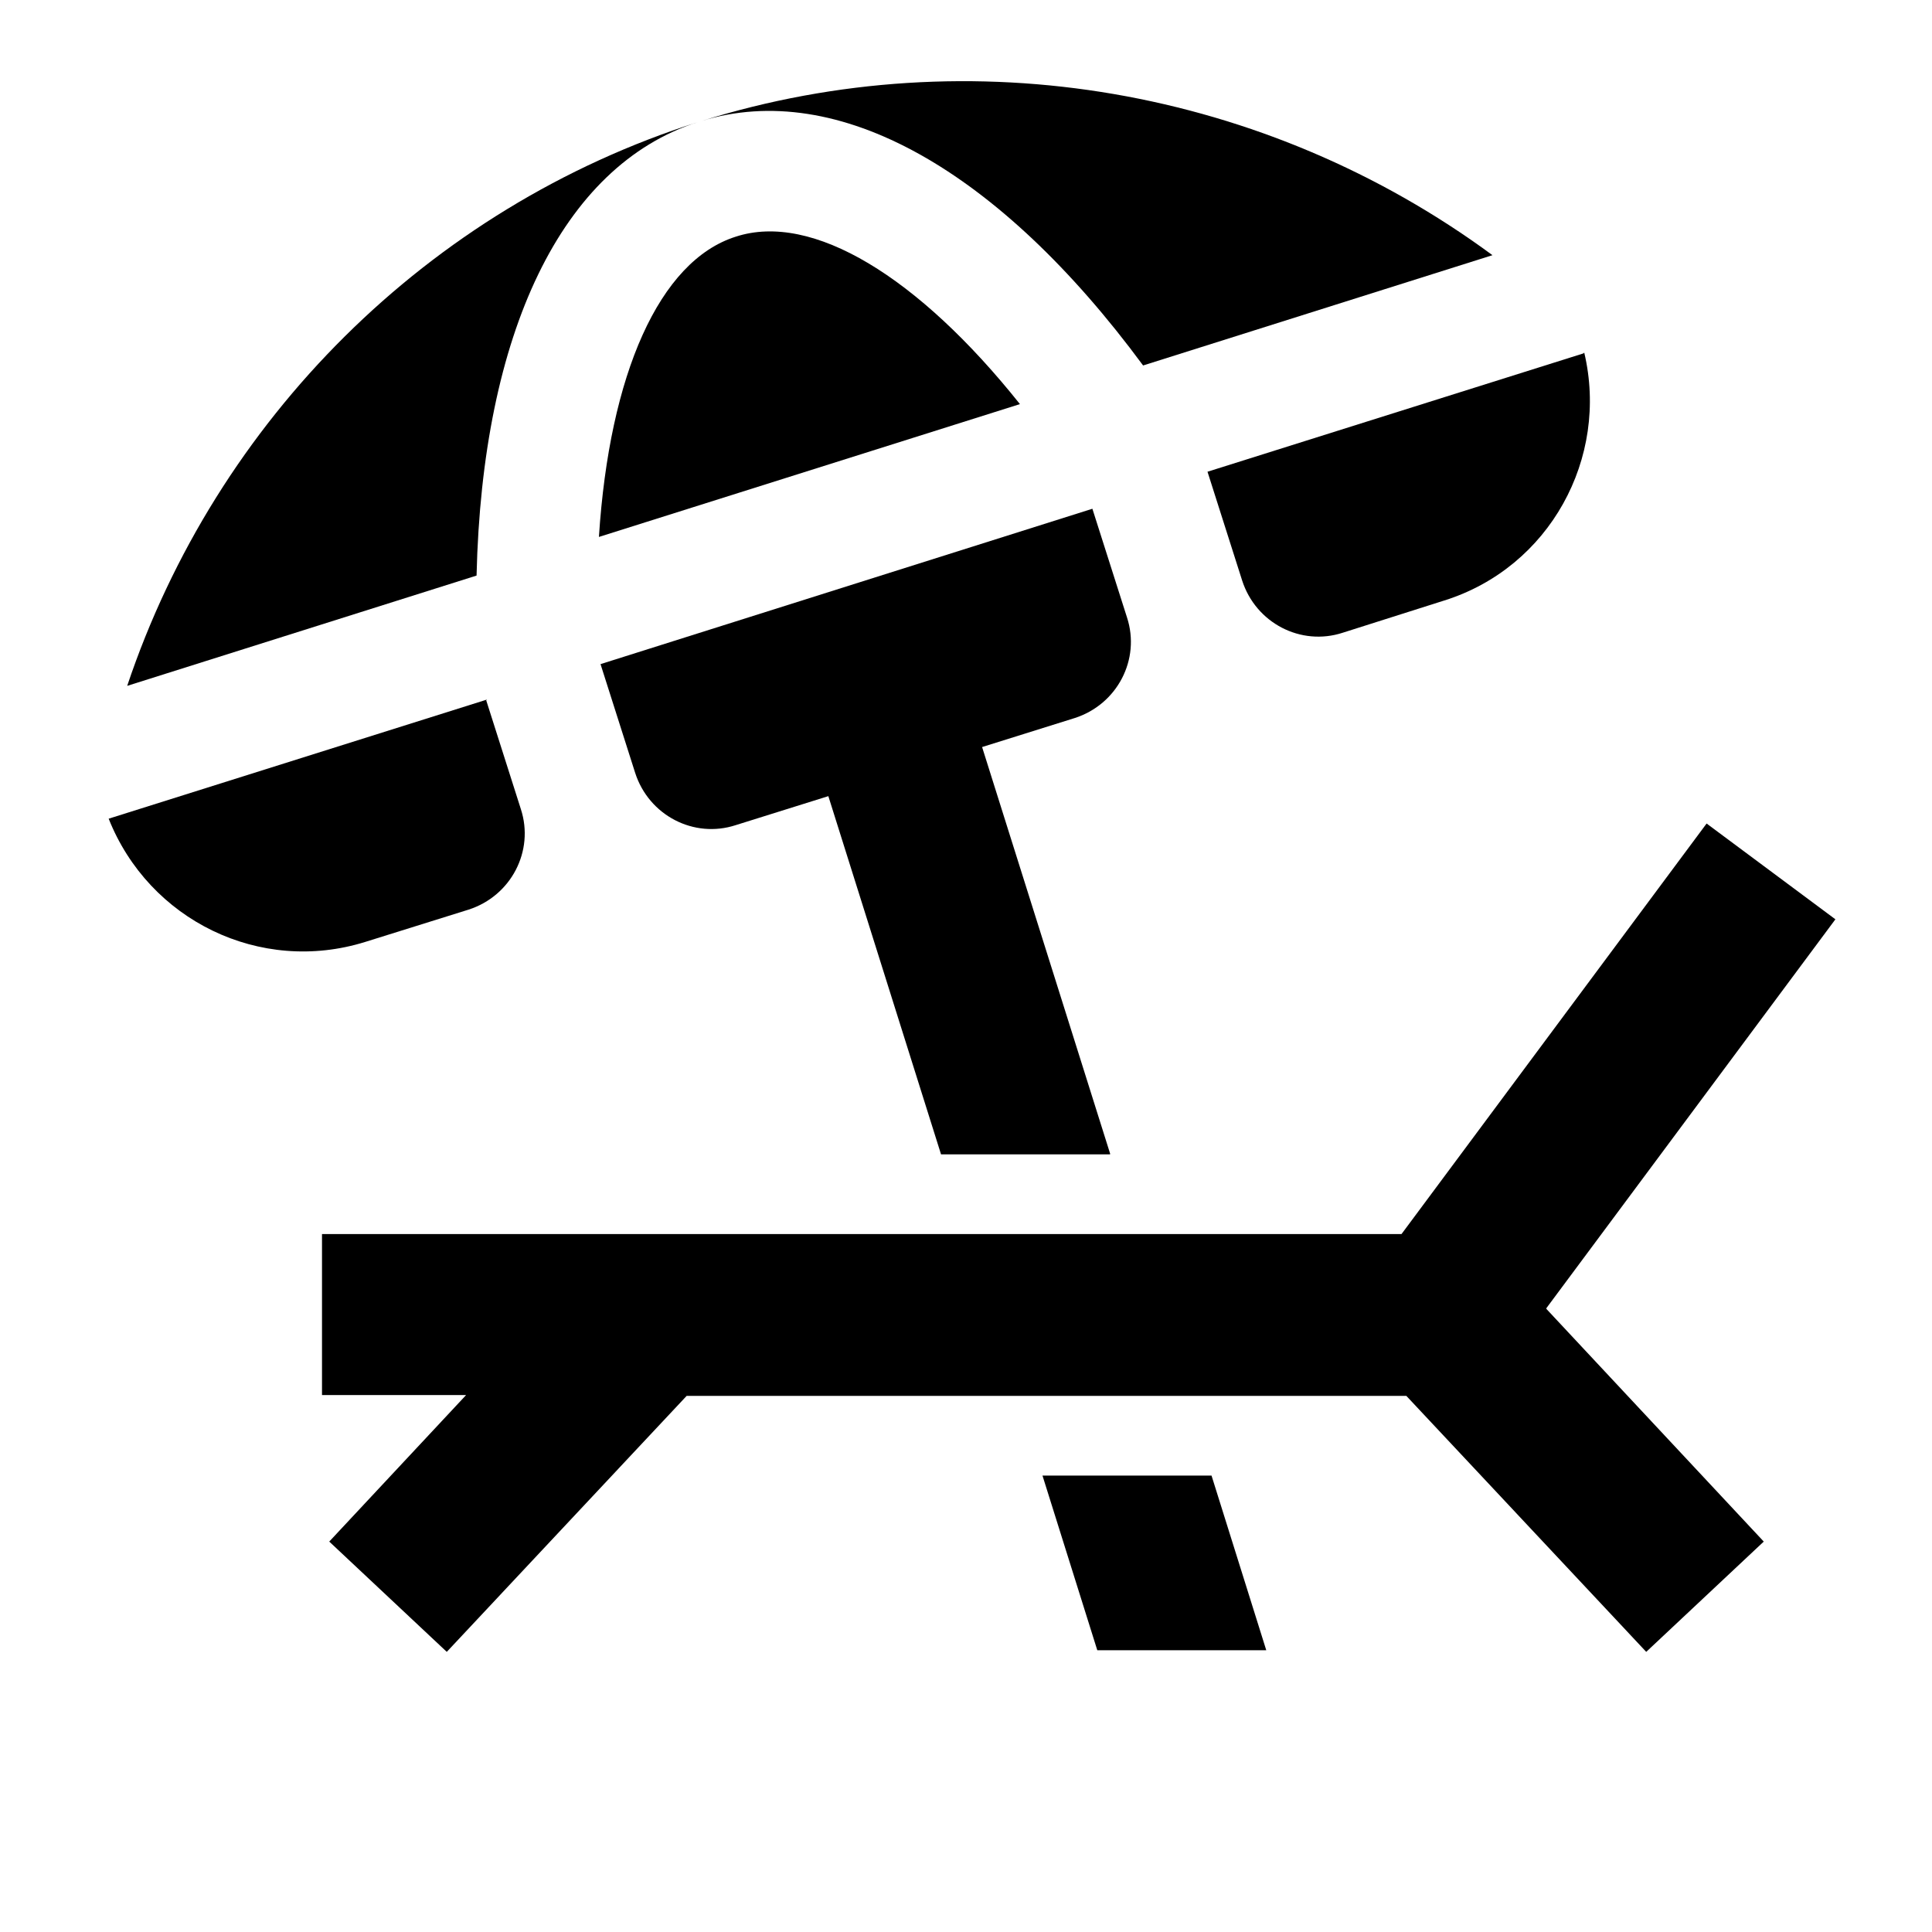 <svg viewBox="0 0 24 24" xmlns="http://www.w3.org/2000/svg"><path d="M14.2 4.54L18.54 3.17C15.736 1.104 12.075 0.453 8.711 1.504C10.406 0.979 12.407 2.11 14.2 4.54Z"/><path d="M8.665 1.518C5.317 2.583 2.687 5.218 1.58 8.52L5.92 7.15C5.99 4.135 6.98 2.06 8.665 1.518Z"/><path d="M7.44 6.67C7.57 4.65 8.19 3.24 9.14 2.94C10.09 2.63 11.41 3.44 12.67 5.02L7.44 6.67Z"/><path d="M19.21 16.26L21.91 19.15L20.45 20.52L17.47 17.34H8.53L5.55 20.52L4.09 19.15L5.79 17.33H4V15.33H17.41L21.2 10.23L22.8 11.42L19.21 16.25V16.26Z"/><path d="M19.67 4.39L15 5.86L15.43 7.21C15.6 7.74 16.16 8.03 16.68 7.86L17.94 7.46C19.25 7.05 19.99 5.69 19.68 4.38L19.67 4.39Z"/><path d="M6.05 8.69L1.35 10.17C1.85 11.43 3.23 12.11 4.54 11.7L5.82 11.3C6.35 11.13 6.64 10.57 6.47 10.05L6.04 8.7L6.05 8.69Z"/><path d="M13.79 14.33L12.2 9.28L13.35 8.92C13.88 8.75 14.17 8.19 14 7.67L13.57 6.32L7.46 8.25L7.89 9.6C8.06 10.13 8.62 10.42 9.14 10.25L10.29 9.89L11.69 14.34H13.79V14.33Z"/><path d="M13.631 20.5H15.73L15.05 18.33H12.95L13.631 20.5Z"/></svg>